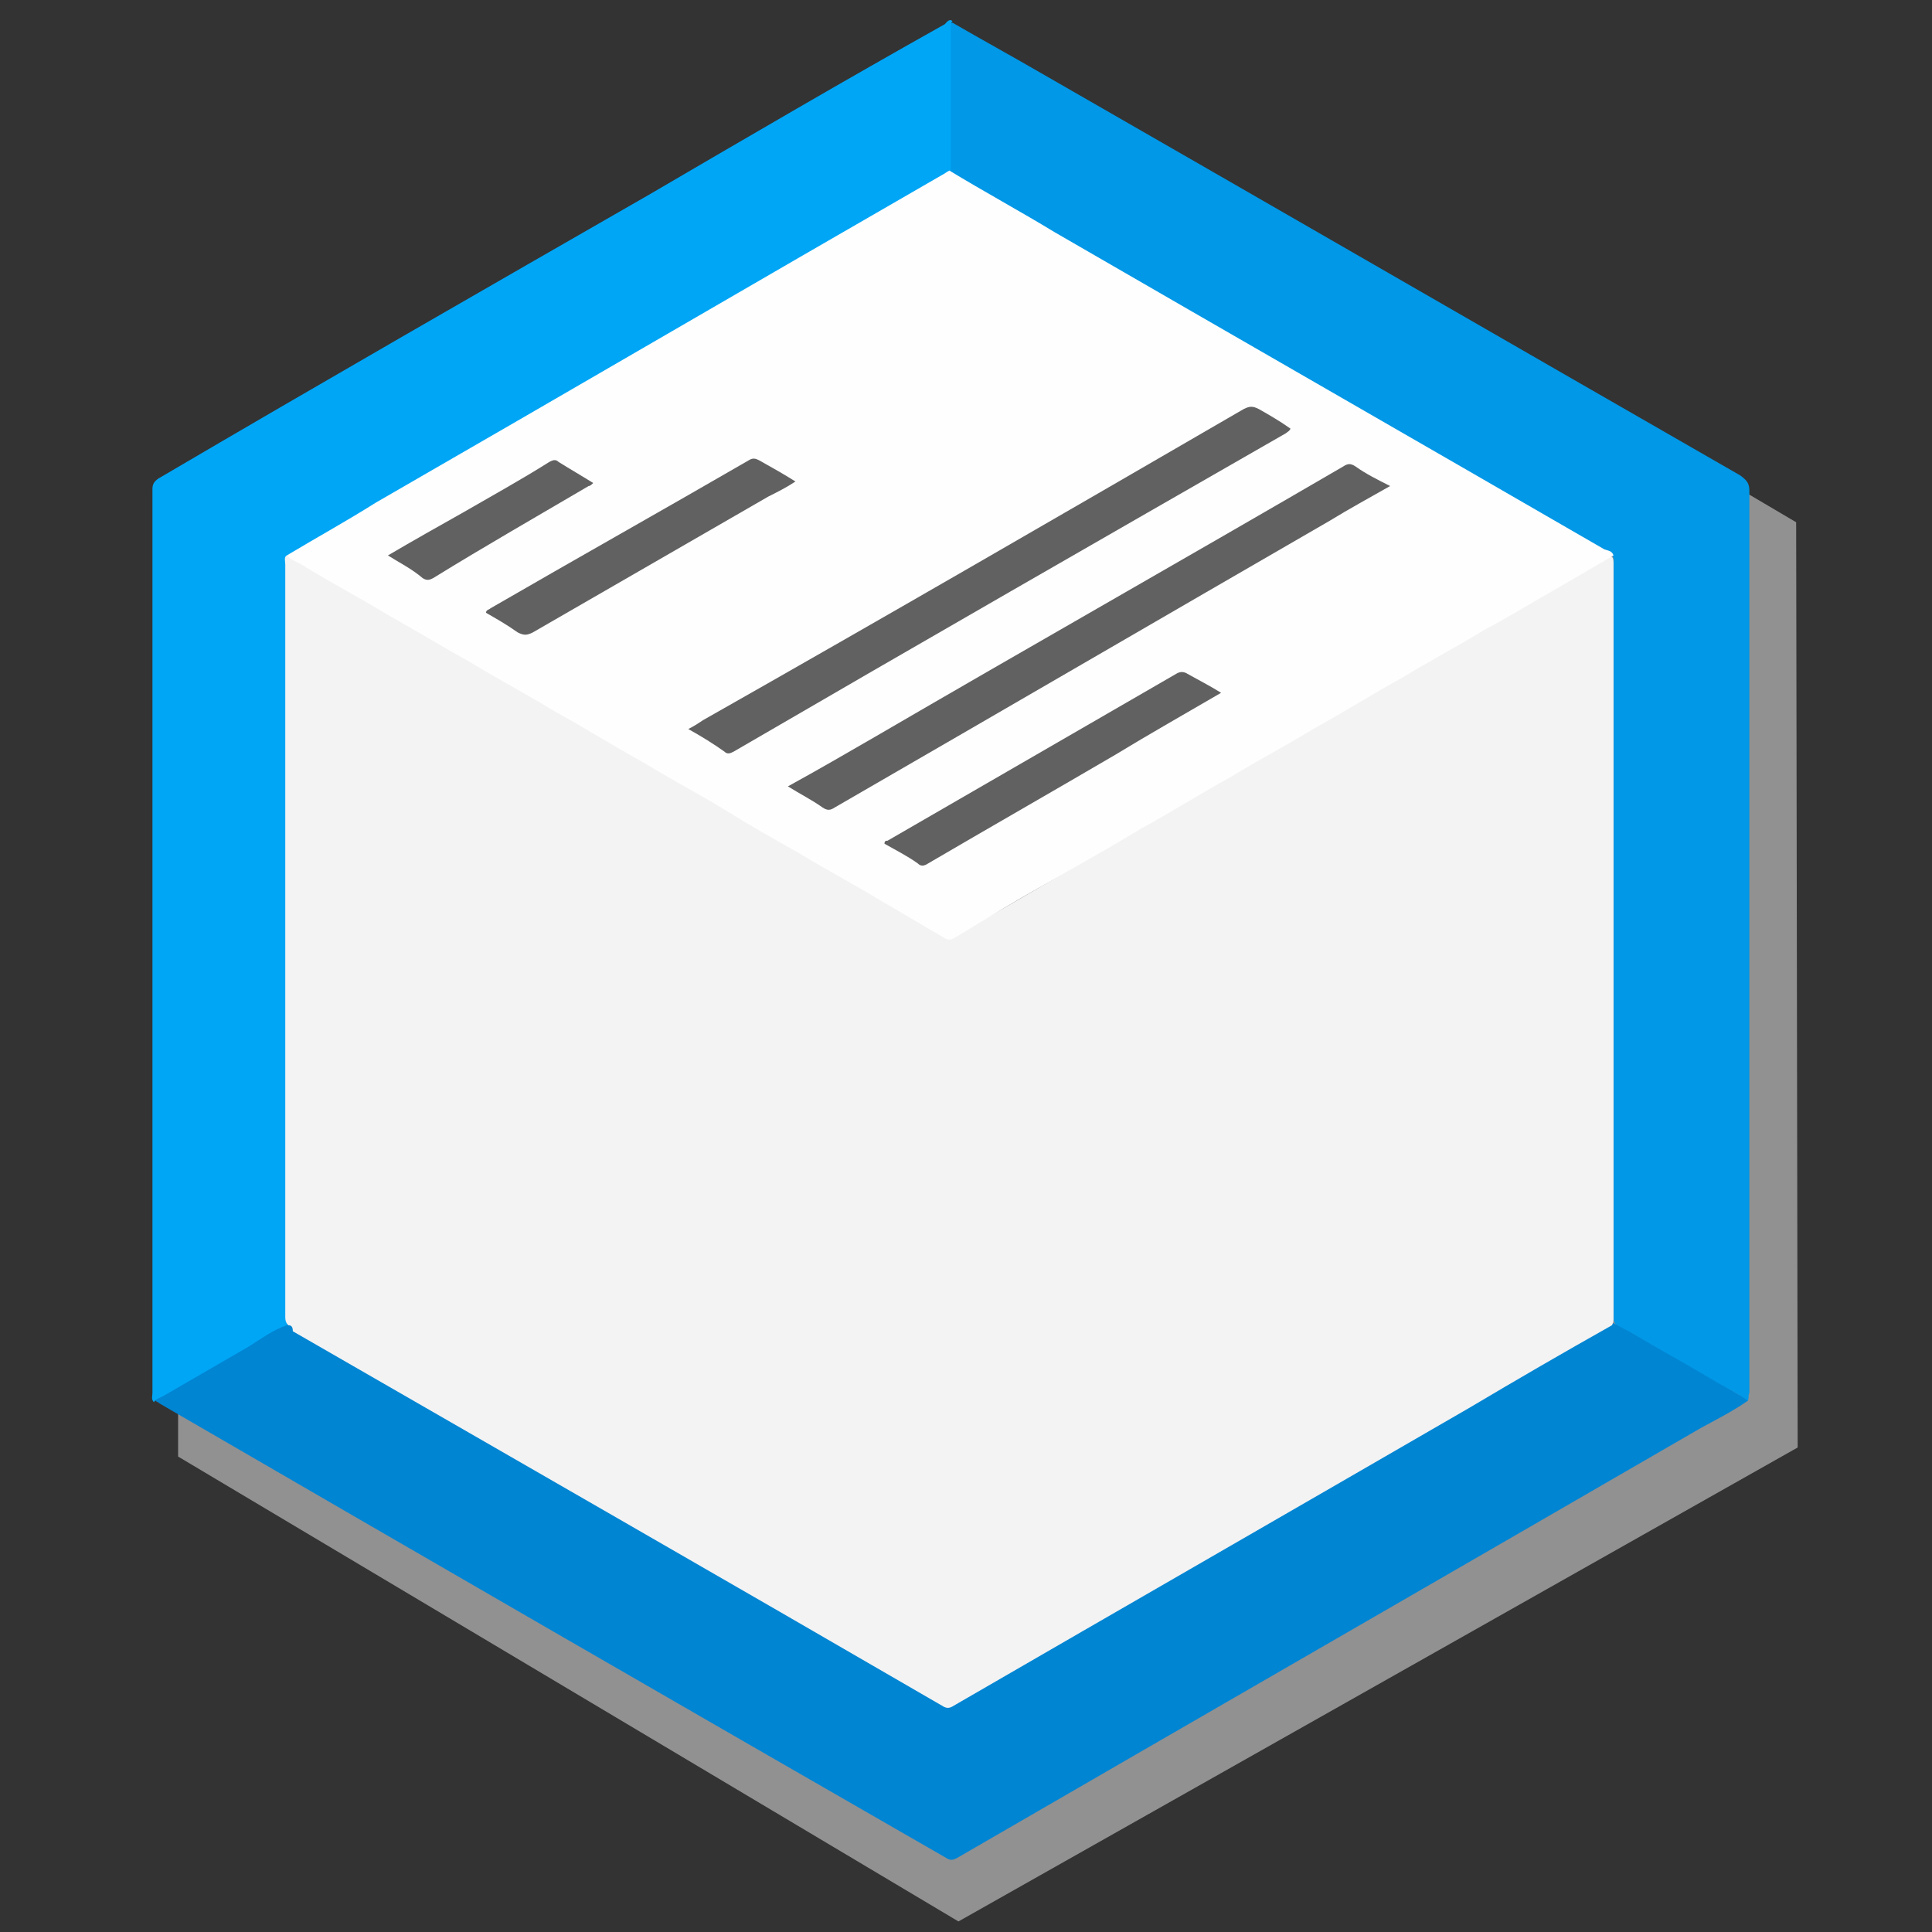<?xml version="1.0" encoding="utf-8"?>
<!-- Generator: Adobe Illustrator 19.1.0, SVG Export Plug-In . SVG Version: 6.00 Build 0)  -->
<!DOCTYPE svg PUBLIC "-//W3C//DTD SVG 1.1//EN" "http://www.w3.org/Graphics/SVG/1.1/DTD/svg11.dtd">
<svg version="1.1" id="Layer_1" xmlns="http://www.w3.org/2000/svg" xmlns:xlink="http://www.w3.org/1999/xlink" x="0px" y="0px"
	 viewBox="0 0 128 128" style="enable-background:new 0 0 128 128;" xml:space="preserve">
<rect x="0" y="0" width="128" height="128" fill="#333333" stroke="none"/>
<style type="text/css">
	.st0{opacity:0.6;fill:#D1D1D1;}
	.st1{fill:#0085D3;}
	.st2{fill:#0098E7;}
	.st3{fill:#00A6F6;}
	.st4{fill:#F3F3F3;}
	.st5{fill:#FEFEFE;}
	.st6{fill:#616161;}
</style>
<polygon class="st0" points="11.8,96.5 11.8,34.4 65.4,3 119,34.6 119.1,95.9 63.5,127.3 "/>
<g>
	<path class="st1" d="M115.8,92.8c-1,0.7-2,1.2-3.1,1.8c-16.4,9.5-32.9,19-49.3,28.5c-0.2,0.1-0.4,0.2-0.7,0
		C45.3,113.1,28,103.1,10.6,93c-0.1-0.1-0.2-0.1-0.3-0.2c0-0.3,0.2-0.3,0.4-0.4c2.4-1.4,4.8-2.8,7.3-4.2c0.4-0.2,0.7-0.5,1.1-0.5
		c0.8,0.3,1.5,0.8,2.2,1.2c5.2,3,10.4,6,15.6,9c3.6,2.1,7.2,4.1,10.7,6.2c3.8,2.2,7.7,4.4,11.5,6.6c1.2,0.7,2.4,1.3,3.5,2
		c0.3,0.2,0.5,0.2,0.7,0c3.2-1.9,6.4-3.7,9.6-5.6c4.3-2.5,8.5-4.9,12.8-7.4c3.3-1.9,6.7-3.9,10-5.8c3.6-2.1,7.2-4.1,10.7-6.2
		c0.1-0.1,0.2-0.1,0.3-0.1c0.6,0.2,1.1,0.5,1.6,0.8c2.3,1.3,4.6,2.6,6.9,4C115.5,92.5,115.8,92.6,115.8,92.8z"/>
	<path class="st2" d="M115.8,92.8c-0.7-0.5-1.5-0.9-2.2-1.3c-1.8-1.1-3.7-2.1-5.5-3.2c-0.4-0.2-0.8-0.4-1.1-0.6
		c-0.1-0.2-0.1-0.3-0.1-0.5c0-16.4,0-32.8,0-49.2c0-0.3,0-0.7,0-1c-0.1-0.3-0.3-0.4-0.5-0.5c-5.7-3.3-11.5-6.6-17.2-9.9
		c-5.3-3.1-10.6-6.1-15.9-9.2c-3.3-1.9-6.6-3.8-9.9-5.7c-0.2-0.1-0.4-0.2-0.5-0.5c-0.1-1.2,0-2.5,0-3.7c0-1.8,0-3.6,0-5.4
		c0-0.2-0.1-0.5,0.2-0.6c1.9,1.1,3.9,2.2,5.8,3.3c15.5,8.9,30.9,17.8,46.4,26.7c0.4,0.3,0.6,0.5,0.6,1c0,19.9,0,39.9,0,59.8
		C115.8,92.4,115.9,92.6,115.8,92.8z"/>
	<path class="st3" d="M63.1,1.4C63,1.5,63,1.7,63,1.9c0,3.1,0,6.3,0,9.4c-0.1,0.2-0.2,0.2-0.3,0.3c-6.9,4-13.8,8-20.7,12
		c-6.6,3.8-13.1,7.6-19.7,11.4c-0.9,0.5-1.8,1-2.7,1.5c-0.2,0.1-0.4,0.2-0.6,0.4c-0.1,0.3,0,0.6,0,0.9c0,16.3,0,32.6,0,48.9
		c0,0.4,0.1,0.7,0,1.1c-0.9,0.3-1.7,0.9-2.5,1.4c-1.9,1.1-3.8,2.2-5.7,3.3c-0.2,0.1-0.5,0.2-0.6,0.4c-0.2-0.2-0.1-0.4-0.1-0.6
		c0-18.9,0-37.8,0-56.7c0-1.1,0-2.2,0-3.2c0-0.3,0.1-0.5,0.4-0.7C21.4,25.3,32.2,19.1,43,12.9C49.5,9.1,56,5.3,62.6,1.6
		C62.7,1.5,62.9,1.2,63.1,1.4z"/>
	<path class="st4" d="M19.1,87.8c-0.2-0.2-0.2-0.4-0.2-0.6c0-6.1,0-12.2,0-18.3c0-10.5,0-21,0-31.5c0-0.2-0.1-0.5,0.1-0.6
		c0.8,0.4,1.6,0.9,2.4,1.3c3.9,2.3,7.9,4.5,11.8,6.8c3.6,2.1,7.2,4.2,10.9,6.3c4.2,2.4,8.4,4.8,12.5,7.3c1.9,1.1,3.9,2.2,5.8,3.4
		c0.4,0.2,0.7,0.2,1.1,0c4.9-2.8,9.8-5.7,14.6-8.5c4.2-2.5,8.5-4.9,12.7-7.4c4.3-2.5,8.7-5,13-7.5c0.8-0.5,1.6-0.9,2.4-1.4
		c0.2-0.1,0.3-0.3,0.6-0.2c0.1,0.1,0.1,0.3,0.1,0.5c0,16.6,0,33.3,0,49.9c0,0.2,0,0.3-0.1,0.5c-3.2,1.8-6.3,3.6-9.5,5.5
		c-11.4,6.6-22.7,13.1-34.1,19.7c-0.3,0.2-0.5,0.2-0.8,0c-14.3-8.3-28.6-16.5-43-24.8C19.4,87.9,19.3,87.8,19.1,87.8z"/>
	<path class="st5" d="M106.9,36.8c-1.2,0.7-2.4,1.4-3.6,2.1c-1.6,0.9-3.2,1.9-4.9,2.8c-1.8,1.1-3.7,2.1-5.5,3.2
		c-2,1.1-3.9,2.3-5.9,3.4c-1.8,1.1-3.7,2.1-5.5,3.2c-2,1.1-3.9,2.3-5.9,3.4C73.8,56,72,57,70.1,58.1c-1.6,0.9-3.2,1.8-4.8,2.8
		c-0.7,0.4-1.3,0.8-2,1.2c-0.3,0.2-0.5,0.2-0.8,0c-1.4-0.8-2.7-1.6-4.1-2.4c-1.8-1.1-3.7-2.1-5.5-3.2c-1.6-0.9-3.2-1.8-4.8-2.8
		c-1.8-1.1-3.7-2.1-5.5-3.2c-2-1.1-3.9-2.3-5.9-3.4c-1.8-1.1-3.7-2.1-5.5-3.2c-1.8-1-3.6-2.1-5.4-3.1c-1.8-1.1-3.7-2.1-5.5-3.2
		c-0.4-0.3-0.9-0.4-1.3-0.8c2-1.2,4-2.3,5.9-3.5c12.5-7.2,25-14.5,37.5-21.7c0.2-0.1,0.3-0.2,0.5-0.3c2.3,1.4,4.7,2.7,7,4.1
		c12.1,7,24.3,14,36.4,21C106.6,36.5,106.8,36.5,106.9,36.8z"/>
	<path class="st6" d="M45.6,48.3c0.4-0.2,0.7-0.4,1-0.6C58.6,40.9,70.5,34,82.4,27.1c0.4-0.2,0.6-0.2,1,0c0.7,0.4,1.4,0.8,2.1,1.3
		c-0.1,0.2-0.2,0.2-0.3,0.3C73,35.7,60.8,42.7,48.6,49.8c-0.2,0.1-0.4,0.2-0.6,0C47.3,49.3,46.5,48.8,45.6,48.3z"/>
	<path class="st6" d="M52.2,52.1c2-1.1,3.9-2.2,5.8-3.3c10.3-6,20.7-11.9,31-17.9c0.3-0.2,0.5-0.2,0.8,0c0.7,0.5,1.5,0.9,2.3,1.3
		c-1.4,0.8-2.7,1.5-4,2.3c-10.9,6.3-21.9,12.7-32.8,19c-0.3,0.2-0.5,0.2-0.8,0C53.8,53,53,52.6,52.2,52.1z"/>
	<path class="st6" d="M80.9,45.9c-2.4,1.4-4.7,2.7-7,4.1c-4.1,2.4-8.3,4.8-12.4,7.2c-0.3,0.2-0.5,0.2-0.7,0
		c-0.7-0.5-1.5-0.9-2.2-1.3c0-0.2,0.1-0.2,0.2-0.2c6.4-3.7,12.8-7.4,19.2-11.1c0.2-0.1,0.4-0.1,0.6,0C79.3,45,80.1,45.4,80.9,45.9z"
		/>
	<path class="st6" d="M52.7,31.9c-0.6,0.4-1.2,0.7-1.8,1c-5.2,3-10.4,6-15.6,9c-0.4,0.2-0.6,0.2-1,0c-0.7-0.5-1.4-0.9-2.1-1.3
		c0-0.2,0.2-0.2,0.3-0.3c5.7-3.3,11.4-6.5,17.1-9.8c0.3-0.2,0.5-0.1,0.7,0C51.2,31,51.9,31.4,52.7,31.9z"/>
	<path class="st6" d="M25.7,36.8c1.7-1,3.3-1.9,4.9-2.8c1.9-1.1,3.9-2.2,5.8-3.4c0.2-0.1,0.4-0.2,0.6,0c0.8,0.5,1.5,0.9,2.3,1.4
		c-0.1,0.1-0.2,0.2-0.3,0.2c-3.4,2-6.9,4-10.3,6.1c-0.2,0.1-0.4,0.2-0.7,0C27.3,37.7,26.5,37.3,25.7,36.8z"/>
</g>
</svg>
